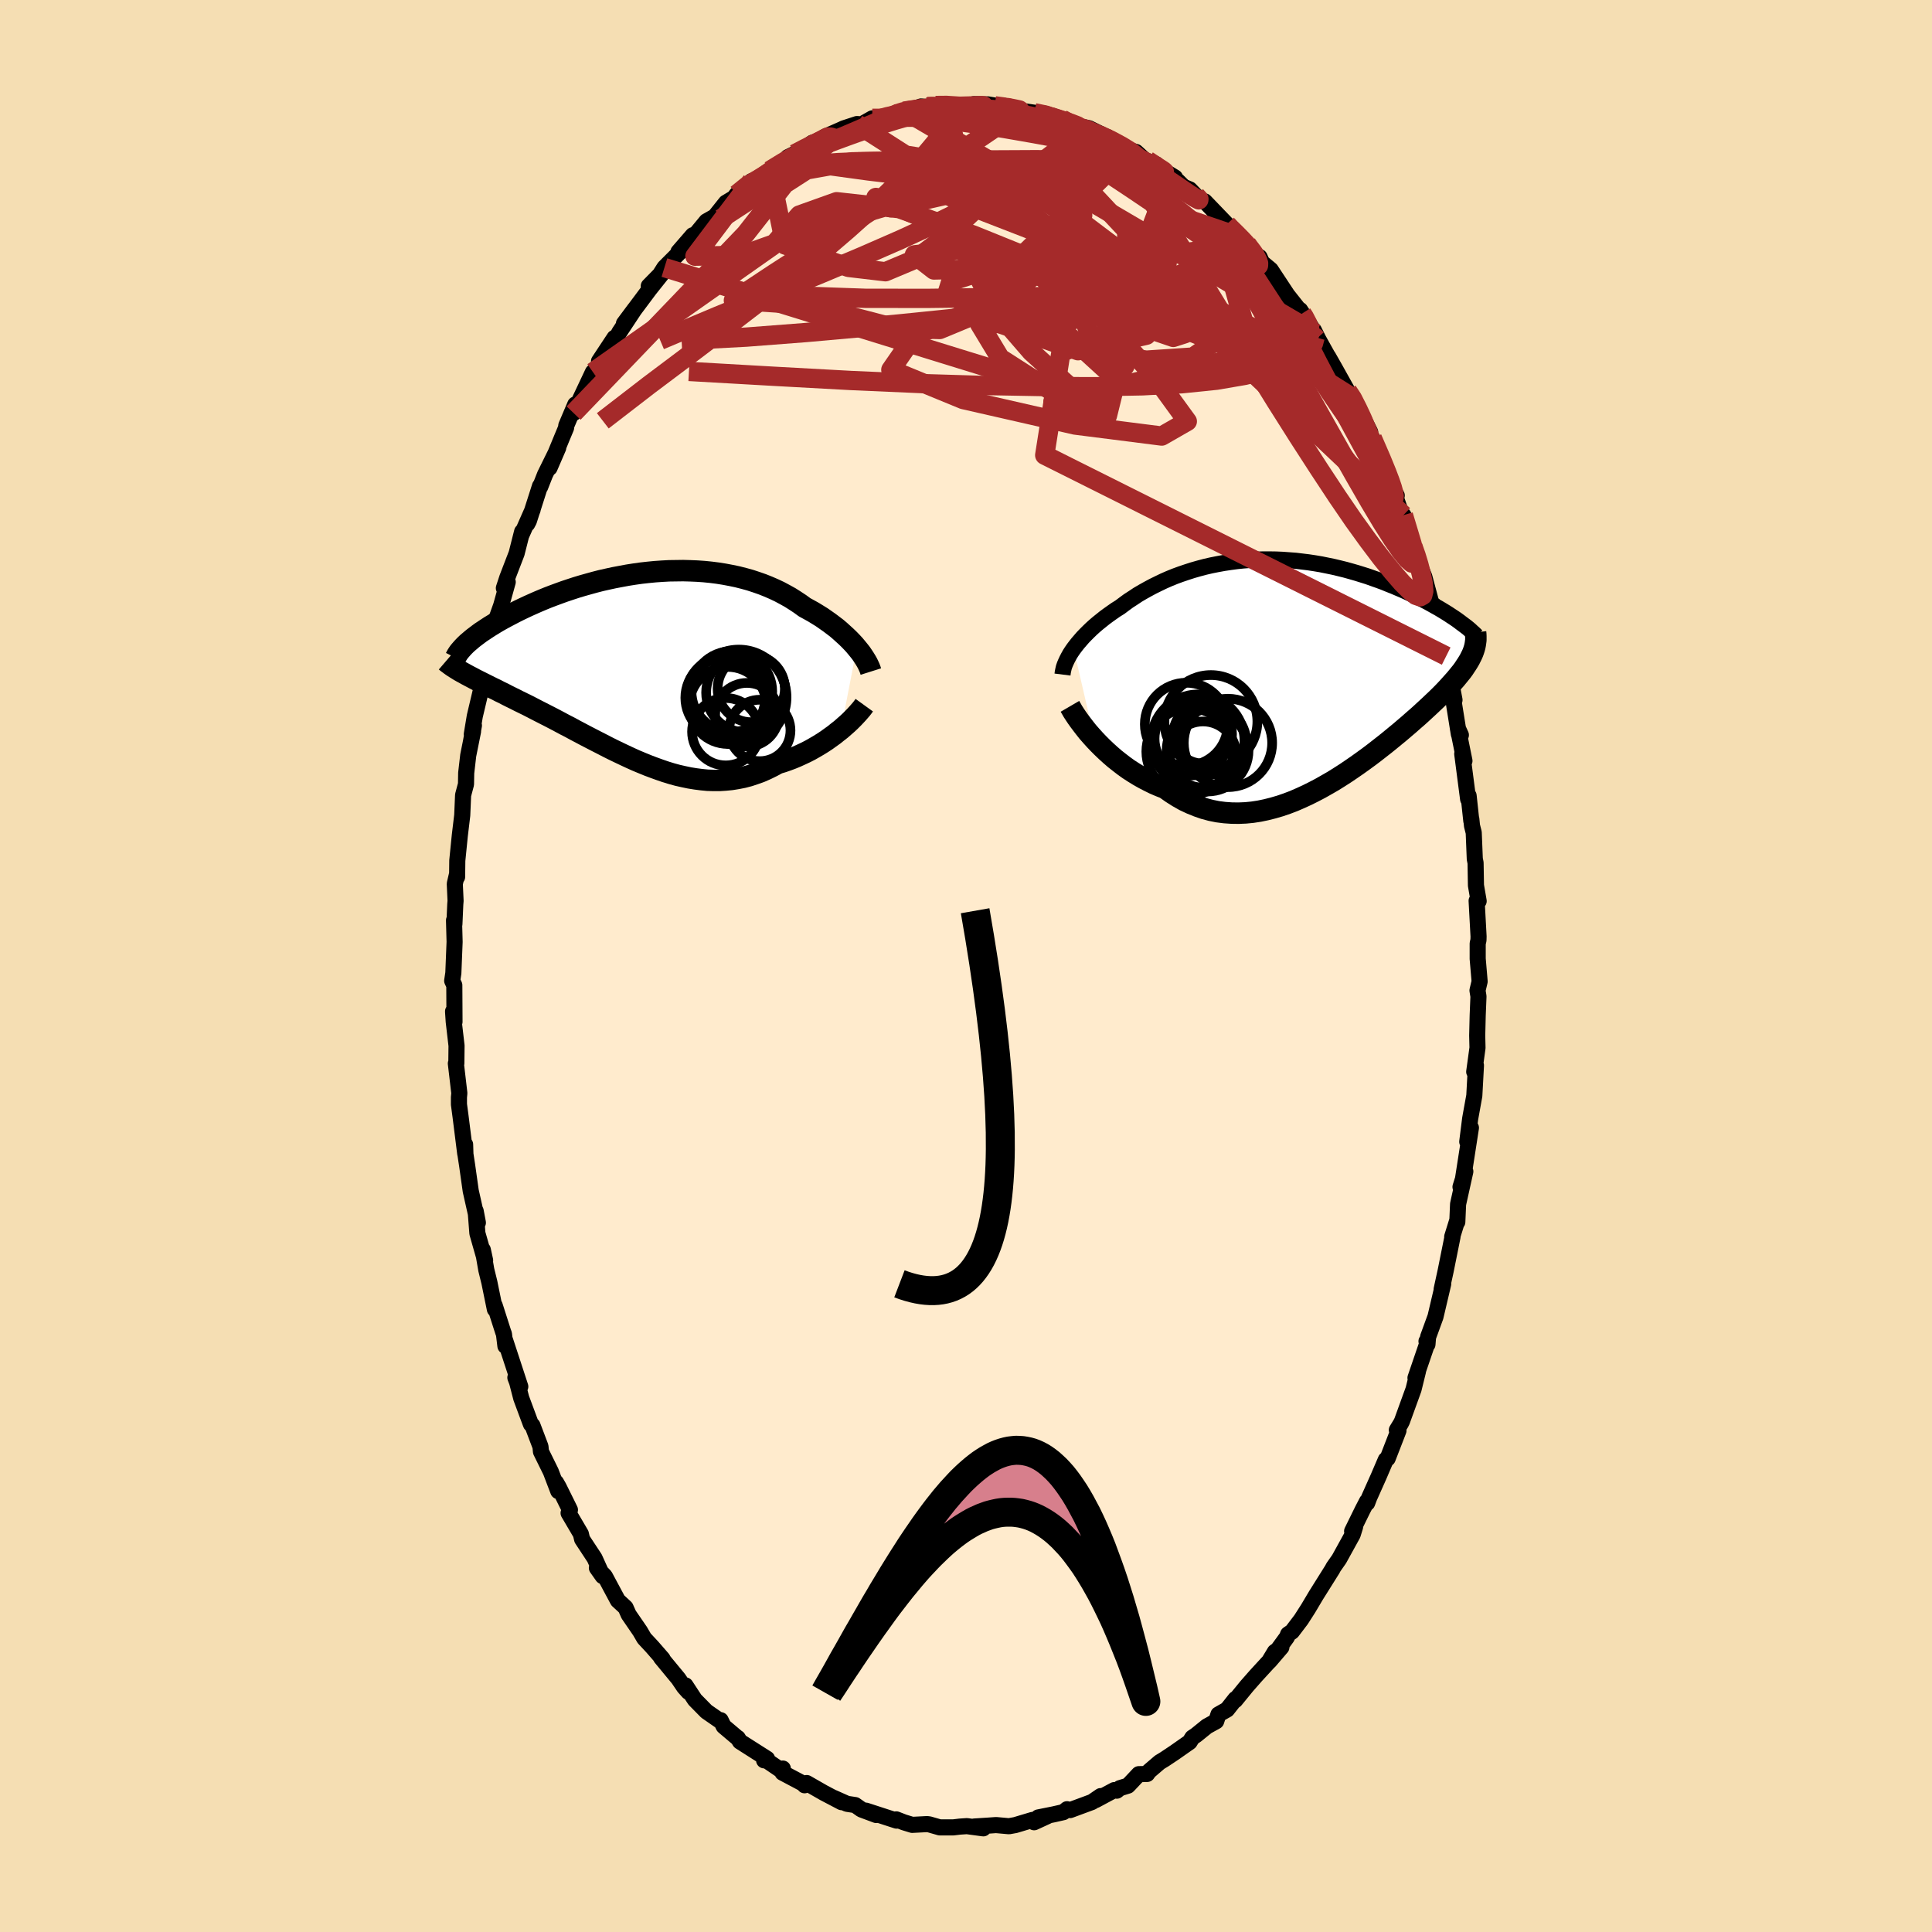 
  <svg viewBox="-100 -100 200 200" xmlns="http://www.w3.org/2000/svg" width="500" height="500" id="face-svg">
    <defs>
      <clipPath id="leftEyeClipPath">
        <polyline points="22.51,-1.8 22.27,-2.09 22,-2.38 21.72,-2.67 21.42,-2.96 21.1,-3.25 20.77,-3.55 20.43,-3.84 20.06,-4.12 19.69,-4.4 19.29,-4.68 18.89,-4.96 18.47,-5.22 18.03,-5.49 17.58,-5.74 17.12,-5.99 16.64,-6.34 16.14,-6.67 15.62,-7 15.08,-7.3 14.52,-7.6 13.95,-7.87 13.35,-8.13 12.75,-8.37 12.12,-8.59 11.48,-8.8 10.83,-8.98 10.16,-9.15 9.49,-9.29 8.8,-9.42 8.11,-9.53 7.4,-9.62 6.7,-9.69 5.98,-9.74 5.26,-9.77 4.54,-9.79 3.81,-9.78 3.09,-9.77 2.36,-9.73 1.64,-9.68 0.92,-9.61 0.2,-9.53 -0.51,-9.43 -1.21,-9.32 -1.91,-9.19 -2.6,-9.06 -3.29,-8.91 -3.96,-8.76 -4.62,-8.59 -5.27,-8.41 -5.91,-8.23 -6.54,-8.04 -7.15,-7.84 -7.75,-7.64 -8.33,-7.43 -8.9,-7.22 -9.45,-7.01 -9.99,-6.79 -10.51,-6.57 -11.01,-6.35 -11.5,-6.13 -11.97,-5.91 -12.43,-5.69 -12.87,-5.47 -13.29,-5.25 -13.69,-5.04 -14.08,-4.83 -14.46,-4.62 -14.82,-4.41 -15.16,-4.2 -15.49,-4 -15.81,-3.79 -16.11,-3.59 -16.4,-3.4 -16.67,-3.2 -16.92,-3.01 -17.16,-2.83 -17.39,-2.64 -17.6,-2.46 -17.8,-2.29 -18.14,0.84 -17.89,0.98 -17.63,1.12 -17.36,1.26 -17.08,1.41 -16.79,1.56 -16.49,1.71 -16.17,1.87 -15.85,2.03 -15.51,2.2 -15.17,2.37 -14.81,2.54 -14.45,2.73 -14.07,2.91 -13.69,3.11 -13.29,3.31 -12.88,3.51 -12.47,3.72 -12.04,3.93 -11.59,4.15 -11.14,4.38 -10.68,4.62 -10.21,4.86 -9.72,5.11 -9.23,5.36 -8.73,5.62 -8.22,5.89 -7.7,6.17 -7.17,6.44 -6.64,6.73 -6.09,7.02 -5.54,7.31 -4.98,7.6 -4.42,7.89 -3.85,8.18 -3.27,8.48 -2.69,8.77 -2.11,9.05 -1.52,9.33 -0.92,9.61 -0.32,9.88 0.28,10.13 0.89,10.38 1.5,10.61 2.11,10.83 2.72,11.04 3.34,11.23 3.96,11.4 4.58,11.54 5.2,11.67 5.82,11.77 6.44,11.85 7.06,11.91 7.68,11.93 8.3,11.93 8.92,11.89 9.53,11.83 10.15,11.73 10.76,11.61 11.37,11.45 11.97,11.25 12.58,11.03 13.17,10.77 13.76,10.48 14.35,10.16 14.85,10.01 15.34,9.84 15.82,9.66 16.3,9.46 16.76,9.25 17.23,9.03 17.68,8.8 18.12,8.55 18.55,8.3 18.97,8.04 19.38,7.77 19.77,7.49 20.16,7.21 20.52,6.92 20.88,6.64" />
      </clipPath>
      <clipPath id="rightEyeClipPath">
        <polyline points="-23.23,-2.23 -23.01,-2.52 -22.78,-2.81 -22.53,-3.1 -22.27,-3.4 -21.99,-3.69 -21.7,-3.98 -21.39,-4.28 -21.07,-4.57 -20.73,-4.86 -20.38,-5.14 -20.02,-5.43 -19.64,-5.71 -19.26,-5.98 -18.86,-6.26 -18.44,-6.52 -18,-6.85 -17.55,-7.18 -17.07,-7.49 -16.59,-7.81 -16.08,-8.11 -15.56,-8.4 -15.02,-8.69 -14.47,-8.96 -13.91,-9.23 -13.34,-9.48 -12.75,-9.72 -12.15,-9.94 -11.53,-10.15 -10.91,-10.35 -10.28,-10.53 -9.64,-10.7 -8.99,-10.85 -8.34,-10.98 -7.68,-11.1 -7.01,-11.2 -6.34,-11.29 -5.66,-11.36 -4.99,-11.41 -4.31,-11.45 -3.63,-11.47 -2.95,-11.47 -2.27,-11.46 -1.59,-11.43 -0.92,-11.38 -0.24,-11.33 0.42,-11.25 1.08,-11.17 1.74,-11.07 2.39,-10.96 3.03,-10.83 3.66,-10.7 4.29,-10.55 4.9,-10.4 5.51,-10.23 6.1,-10.06 6.68,-9.88 7.25,-9.7 7.81,-9.5 8.35,-9.31 8.89,-9.11 9.4,-8.9 9.91,-8.7 10.4,-8.49 10.87,-8.29 11.33,-8.08 11.78,-7.87 12.22,-7.67 12.64,-7.46 13.05,-7.25 13.45,-7.04 13.83,-6.83 14.2,-6.62 14.56,-6.42 14.91,-6.21 15.24,-6.01 15.56,-5.81 15.86,-5.61 16.15,-5.42 16.43,-5.23 18.1,-1.81 18,-1.58 17.89,-1.36 17.77,-1.12 17.63,-0.88 17.48,-0.64 17.32,-0.4 17.15,-0.14 16.96,0.12 16.75,0.38 16.53,0.65 16.3,0.93 16.05,1.21 15.79,1.5 15.52,1.8 15.23,2.11 14.93,2.42 14.61,2.74 14.27,3.07 13.92,3.4 13.55,3.75 13.17,4.1 12.77,4.47 12.36,4.84 11.92,5.22 11.48,5.61 11.01,6.01 10.53,6.42 10.03,6.83 9.52,7.25 9,7.67 8.45,8.1 7.9,8.53 7.33,8.96 6.74,9.39 6.14,9.82 5.53,10.24 4.91,10.66 4.27,11.07 3.63,11.47 2.97,11.85 2.3,12.23 1.63,12.58 0.95,12.92 0.25,13.24 -0.44,13.54 -1.15,13.81 -1.85,14.05 -2.57,14.26 -3.28,14.44 -4,14.59 -4.72,14.7 -5.44,14.77 -6.16,14.8 -6.88,14.79 -7.6,14.74 -8.31,14.65 -9.01,14.51 -9.72,14.32 -10.41,14.08 -11.1,13.8 -11.78,13.48 -12.45,13.1 -13.11,12.68 -13.76,12.22 -14.32,12 -14.88,11.76 -15.43,11.49 -15.97,11.21 -16.5,10.91 -17.02,10.59 -17.53,10.26 -18.02,9.91 -18.5,9.54 -18.97,9.17 -19.42,8.78 -19.85,8.39 -20.27,7.99 -20.67,7.59 -21.05,7.19" />
      </clipPath>
      <filter id="fuzzy">
        <feTurbulence id="turbulence" baseFrequency="0.05" numOctaves="3" type="noise" result="noise" />
        <feDisplacementMap in="SourceGraphic" in2="noise" scale="2" />
      </filter>
      <linearGradient id="rainbowGradient" x1="0%" y1="0%" x2="100%" y2="0%">
        <stop offset="0%" style="stop-color: rgb(167, 133, 106); stop-opacity: 1" />
        <stop offset="50%" style="stop-color: rgb(135, 206, 235); stop-opacity: 1" />
        <stop offset="100%" style="stop-color: rgb(167, 133, 106); stop-opacity: 1" />
      </linearGradient>
    </defs>
    <rect x="-100" y="-100" width="100%" height="100%" fill="rgb(245, 222, 179)" />
    <polyline id="faceContour" points="52.97,-0.75 53.17,1.6 52.95,2.53 53.05,3.15 52.97,5.12 52.92,7.2 52.95,8.47 52.61,10.95 52.79,10.29 52.62,13.43 52.33,15.03 52.19,15.81 51.89,18.19 52.27,16.75 51.96,18.75 51.38,22.48 51.19,22.87 51.69,21.27 50.94,24.65 50.86,26.5 50.86,26.32 50.33,28.03 50.37,28 49.65,31.58 49.24,33.46 49.4,32.91 48.6,36.31 47.83,38.42 47.77,39.17 47.67,38.85 47.79,38.95 46.53,42.64 46.79,41.95 46.33,43.82 45.13,47.13 45.02,47.35 44.6,48.04 44.77,48.09 43.65,50.98 43.46,51.11 42.71,52.86 41.75,55.01 41.53,55.59 41.51,55.42 41.05,56.31 39.97,58.51 40.28,58.05 40.03,58.85 38.63,61.39 38.05,62.22 37.91,62.48 37.84,62.59 36.24,65.14 35.42,66.52 34.69,67.66 33.75,68.9 33.34,69.18 33.23,69.47 31.41,71.97 32.65,70.52 31.97,71 31.38,71.98 30.02,73.46 29.08,74.53 27.87,76.01 27.89,75.88 27.03,76.97 26.13,77.48 25.9,78.18 24.94,78.71 23.84,79.6 23.43,79.88 23.15,80.33 21.58,81.43 20.53,82.13 20.05,82.42 18.94,83.37 18.75,83.64 17.89,83.66 16.77,84.85 15.93,85.11 15.61,85.37 15.35,85.31 13.43,86.34 13.94,85.93 13.05,86.54 10.78,87.38 10.46,87.29 10.09,87.59 9.08,87.82 7.48,88.14 8.44,88 7.05,88.64 6.88,88.4 5.11,88.93 4.45,89.05 3.11,88.93 2.27,88.99 0.86,89.08 1.79,89.27 0.09,89.04 -0.64,89.09 -1.31,89.17 -2.72,89.17 -3.8,88.86 -4.03,88.83 -5.57,88.91 -6.42,88.65 -7.22,88.34 -7.18,88.47 -7.77,88.28 -10.35,87.44 -9.29,87.89 -10.82,87.32 -11.47,86.86 -12.32,86.73 -13.71,86.11 -12.88,86.56 -14.71,85.6 -16.49,84.58 -16.71,84.81 -16.82,84.66 -18.99,83.51 -18.96,83.08 -19,83.36 -20.88,82.08 -20.9,82.23 -20.59,82.07 -23.4,80.28 -23.62,79.92 -23.6,79.96 -25.09,78.7 -25.4,78.07 -25.5,78.12 -26.87,77.17 -28.07,75.95 -29.04,74.47 -28.74,75.14 -29.18,74.65 -29.77,73.78 -31.57,71.6 -31.41,71.72 -32.49,70.48 -33.31,69.6 -33.74,68.86 -34.92,67.14 -35.24,66.42 -35.54,66.14 -36.04,65.68 -37.39,63.16 -38.21,62.31 -37.61,63.16 -38.45,61.3 -39.74,59.34 -39.87,58.79 -41.14,56.63 -41,56.3 -41.18,55.93 -42.17,53.93 -42.44,53.46 -42.21,54.36 -42.98,52.34 -44,50.27 -44.05,49.75 -44.88,47.56 -45.04,47.43 -46.04,44.74 -46.47,43.08 -46.65,42.61 -46.14,43.54 -47.72,38.72 -47.68,39.34 -47.83,38.1 -47.91,37.89 -48.79,35.14 -48.77,35.54 -49.34,32.75 -49.66,31.45 -50.02,29.37 -49.78,30.48 -50.58,27.67 -50.76,25.36 -50.53,26.57 -51.27,23.28 -51.64,20.66 -51.82,19.48 -51.85,18.48 -51.84,19.42 -52.32,15.6 -52.49,14.32 -52.49,13.6 -52.45,13.16 -52.81,10.09 -52.76,10.07 -52.74,8.25 -53.03,5.76 -53.1,4.7 -52.95,5.78 -52.97,1.99 -53.19,1.53 -53.07,0.73 -52.94,-2.5 -53,-4.73 -52.96,-4.34 -52.87,-6.38 -52.84,-6.75 -52.92,-8.51 -52.69,-9.5 -52.68,-9.22 -52.66,-10.92 -52.4,-13.51 -52.15,-15.6 -52.06,-17.69 -51.76,-18.82 -51.74,-19.98 -51.53,-21.8 -51.03,-24.29 -51.23,-23.31 -50.94,-24.9 -51.16,-23.99 -50.85,-25.86 -49.99,-29.49 -49.27,-32.56 -49.5,-32.18 -49.81,-30.57 -49.17,-33.62 -48.74,-35.57 -48.12,-37.31 -47.44,-39.75 -47.84,-39.12 -47.49,-40.19 -46.52,-42.71 -45.95,-44.96 -46.05,-44.55 -44.86,-47.25 -45.42,-45.76 -45.25,-46.08 -44.1,-49.68 -44.08,-49.6 -43.58,-50.87 -42.21,-53.65 -43.11,-51.57 -41.83,-54.68 -41.4,-55.71 -41.38,-55.94 -40.45,-58.13 -40.62,-57.24 -38.62,-61.48 -39.07,-60.37 -37.82,-62.24 -37.99,-62.61 -36.39,-65.03 -36.33,-64.77 -35.88,-65.61 -34.3,-68 -35.41,-66.51 -33.71,-68.78 -32.77,-70.04 -31.36,-71.81 -32.84,-70.39 -31.69,-71.56 -31.22,-72.3 -28.93,-74.6 -29.77,-73.93 -28.28,-75.65 -28.2,-75.48 -26.87,-77.09 -26.11,-77.52 -26.19,-77.34 -24.86,-79.01 -24.01,-79.52 -23.74,-79.88 -22.2,-81.25 -22.67,-80.73 -21.41,-81.46 -20.32,-82.34 -18.26,-83.55 -18.44,-83.73 -17.76,-84.06 -17.53,-84.1 -15.9,-85.23 -16.76,-84.38 -15.4,-85.2 -14.7,-85.8 -12.82,-86.63 -12.66,-86.71 -11.28,-87.16 -10.81,-87.12 -9.7,-87.75 -9.25,-87.61 -8.02,-88.02 -7.17,-88.22 -6.43,-88.49 -6.26,-88.47 -4.65,-88.98 -4.05,-88.92 -3.28,-88.96 -3.15,-89.08 -1.94,-89.18 -1,-89.06 0.17,-89.03 0.98,-88.97 0.81,-89.22 1.78,-89.2 2.24,-89.2 5.27,-88.69 3.92,-89.05 5.42,-88.58 5.61,-88.55 7.07,-88.33 8.13,-88.25 9.93,-87.67 11.08,-87.19 11.16,-87.07 10.72,-87.13 12.73,-86.73 14.46,-85.88 14.62,-85.83 13.74,-86.06 14.76,-85.68 16.99,-84.44 17.6,-84.27 18.52,-83.43 19.7,-82.99 19.38,-82.92 20.43,-82.36 21.63,-81.63 21.63,-81.32 21.89,-81.29 22.53,-80.66 23.17,-80.39 24.3,-79.21 24.72,-79.15 27,-76.78 26.87,-76.79 28.45,-75.44 29.07,-74.75 29.07,-74.69 29.94,-73.56 30.39,-73.39 30.64,-72.83 31.54,-72.08 33.42,-69.23 32.05,-71 34.79,-67.54 34.59,-67.91 36.16,-65.51 36.28,-64.93 36.01,-65.81 36.48,-64.87 38.24,-61.71 37.49,-63.09 38.15,-61.93 39.49,-59.53 40.04,-58.82 40.32,-58.31 41.84,-55.27 41.51,-55.22 42.05,-54.22 42.06,-54.64 43.48,-51.45 43.58,-51.07 44.26,-49.28 44.59,-48.71 44.26,-49.17 45.45,-45.71 45.28,-46.67 46.2,-43.67 46.27,-43.41 46.72,-42.2 46.74,-42.05 47.44,-40.31 48.42,-36.64 48.4,-37.39 48.84,-34.75 48.97,-34.72 49.62,-31.61 49.71,-32.08 50.57,-27.54 49.87,-30.68 50.17,-29.3 51.02,-24 51.23,-23.91 50.92,-24.59 51.6,-21.24 51.37,-21.96 51.98,-17.27 52.03,-17.63 52.31,-15.02 52.31,-15.22 52.38,-14.52 52.56,-13.81 52.67,-11.08 52.75,-10.68 52.79,-8.34 53.07,-6.72 52.86,-6.75 53.06,-3.06 53.05,-2.68 52.97,-2.33 52.97,-0.75 53.17,1.6" fill="rgb(255, 235, 205)" stroke="black" stroke-width="1.667" stroke-linejoin="round" filter="url(#fuzzy)" />
    <g transform="translate(34.37 -30.62)">
      <polyline id="rightCountour" points="-23.23,-2.23 -23.01,-2.52 -22.78,-2.81 -22.53,-3.1 -22.27,-3.4 -21.99,-3.69 -21.7,-3.98 -21.39,-4.28 -21.07,-4.57 -20.73,-4.86 -20.38,-5.14 -20.02,-5.43 -19.64,-5.71 -19.26,-5.98 -18.86,-6.26 -18.44,-6.52 -18,-6.85 -17.55,-7.18 -17.07,-7.49 -16.59,-7.81 -16.08,-8.11 -15.56,-8.4 -15.02,-8.69 -14.47,-8.96 -13.91,-9.23 -13.34,-9.48 -12.75,-9.72 -12.15,-9.94 -11.53,-10.15 -10.91,-10.35 -10.28,-10.53 -9.64,-10.7 -8.99,-10.85 -8.34,-10.98 -7.68,-11.1 -7.01,-11.2 -6.34,-11.29 -5.66,-11.36 -4.99,-11.41 -4.31,-11.45 -3.63,-11.47 -2.95,-11.47 -2.27,-11.46 -1.59,-11.43 -0.92,-11.38 -0.24,-11.33 0.42,-11.25 1.08,-11.17 1.74,-11.07 2.39,-10.96 3.03,-10.83 3.66,-10.7 4.29,-10.55 4.9,-10.4 5.51,-10.23 6.1,-10.06 6.68,-9.88 7.25,-9.7 7.81,-9.5 8.35,-9.31 8.89,-9.11 9.4,-8.9 9.91,-8.7 10.4,-8.49 10.87,-8.29 11.33,-8.08 11.78,-7.87 12.22,-7.67 12.64,-7.46 13.05,-7.25 13.45,-7.04 13.83,-6.83 14.2,-6.62 14.56,-6.42 14.91,-6.21 15.24,-6.01 15.56,-5.81 15.86,-5.61 16.15,-5.42 16.43,-5.23 18.1,-1.81 18,-1.58 17.89,-1.36 17.77,-1.12 17.63,-0.88 17.48,-0.64 17.32,-0.4 17.15,-0.14 16.96,0.12 16.75,0.38 16.53,0.65 16.3,0.93 16.05,1.21 15.79,1.5 15.52,1.8 15.23,2.11 14.93,2.42 14.61,2.74 14.27,3.07 13.92,3.4 13.55,3.75 13.17,4.1 12.77,4.47 12.36,4.84 11.92,5.22 11.48,5.61 11.01,6.01 10.53,6.42 10.03,6.83 9.52,7.25 9,7.67 8.45,8.1 7.9,8.53 7.33,8.96 6.74,9.39 6.14,9.82 5.53,10.24 4.91,10.66 4.27,11.07 3.63,11.47 2.97,11.85 2.3,12.23 1.63,12.58 0.95,12.92 0.25,13.24 -0.44,13.54 -1.15,13.81 -1.85,14.05 -2.57,14.26 -3.28,14.44 -4,14.59 -4.72,14.7 -5.44,14.77 -6.16,14.8 -6.88,14.79 -7.6,14.74 -8.31,14.65 -9.01,14.51 -9.72,14.32 -10.41,14.08 -11.1,13.8 -11.78,13.48 -12.45,13.1 -13.11,12.68 -13.76,12.22 -14.32,12 -14.88,11.76 -15.43,11.49 -15.97,11.21 -16.5,10.91 -17.02,10.59 -17.53,10.26 -18.02,9.91 -18.5,9.54 -18.97,9.17 -19.42,8.78 -19.85,8.39 -20.27,7.99 -20.67,7.59 -21.05,7.19" fill="white" stroke="white" stroke-width="0" stroke-linejoin="round" filter="url(#fuzzy)" />
    </g>
    <g transform="translate(-33.82 -31.14)">
      <polyline id="leftCountour" points="22.51,-1.8 22.27,-2.09 22,-2.38 21.72,-2.67 21.42,-2.96 21.1,-3.25 20.77,-3.55 20.43,-3.84 20.06,-4.12 19.69,-4.4 19.29,-4.68 18.89,-4.96 18.47,-5.22 18.03,-5.49 17.58,-5.74 17.12,-5.99 16.64,-6.34 16.14,-6.67 15.62,-7 15.08,-7.3 14.52,-7.6 13.95,-7.87 13.35,-8.13 12.75,-8.37 12.12,-8.59 11.48,-8.8 10.83,-8.98 10.16,-9.15 9.49,-9.29 8.8,-9.42 8.11,-9.53 7.4,-9.62 6.7,-9.69 5.98,-9.74 5.26,-9.77 4.54,-9.79 3.81,-9.78 3.09,-9.77 2.36,-9.73 1.64,-9.68 0.92,-9.61 0.2,-9.53 -0.51,-9.43 -1.21,-9.32 -1.91,-9.19 -2.6,-9.06 -3.29,-8.91 -3.96,-8.76 -4.62,-8.59 -5.27,-8.41 -5.91,-8.23 -6.54,-8.04 -7.15,-7.84 -7.75,-7.64 -8.33,-7.43 -8.9,-7.22 -9.45,-7.01 -9.99,-6.79 -10.51,-6.57 -11.01,-6.35 -11.5,-6.13 -11.97,-5.91 -12.43,-5.69 -12.87,-5.47 -13.29,-5.25 -13.69,-5.04 -14.08,-4.83 -14.46,-4.62 -14.82,-4.41 -15.16,-4.2 -15.49,-4 -15.81,-3.79 -16.11,-3.59 -16.4,-3.4 -16.67,-3.2 -16.92,-3.01 -17.16,-2.83 -17.39,-2.64 -17.6,-2.46 -17.8,-2.29 -18.14,0.84 -17.89,0.98 -17.63,1.12 -17.36,1.26 -17.08,1.41 -16.79,1.56 -16.49,1.71 -16.17,1.87 -15.85,2.03 -15.51,2.2 -15.17,2.37 -14.81,2.54 -14.45,2.73 -14.07,2.91 -13.69,3.11 -13.29,3.31 -12.88,3.51 -12.47,3.72 -12.04,3.93 -11.59,4.15 -11.14,4.38 -10.68,4.62 -10.21,4.86 -9.72,5.11 -9.23,5.36 -8.73,5.62 -8.22,5.89 -7.7,6.17 -7.17,6.44 -6.64,6.73 -6.09,7.02 -5.54,7.31 -4.98,7.6 -4.42,7.89 -3.85,8.18 -3.27,8.48 -2.69,8.77 -2.11,9.05 -1.52,9.33 -0.92,9.61 -0.32,9.88 0.28,10.13 0.89,10.38 1.5,10.61 2.11,10.83 2.72,11.04 3.34,11.23 3.96,11.4 4.58,11.54 5.2,11.67 5.82,11.77 6.44,11.85 7.06,11.91 7.68,11.93 8.3,11.93 8.92,11.89 9.53,11.83 10.15,11.73 10.76,11.61 11.37,11.45 11.97,11.25 12.58,11.03 13.17,10.77 13.76,10.48 14.35,10.16 14.85,10.01 15.34,9.84 15.82,9.66 16.3,9.46 16.76,9.25 17.23,9.03 17.68,8.8 18.12,8.55 18.55,8.3 18.97,8.04 19.38,7.77 19.77,7.49 20.16,7.21 20.52,6.92 20.88,6.64" fill="white" stroke="white" stroke-width="0" stroke-linejoin="round" filter="url(#fuzzy)" />
    </g>
    <g transform="translate(34.37 -30.62)">
      <polyline id="rightUpper" points="-24.38,0.45 -24.35,0.21 -24.3,-0.04 -24.24,-0.3 -24.15,-0.56 -24.04,-0.82 -23.91,-1.1 -23.77,-1.37 -23.61,-1.66 -23.43,-1.94 -23.23,-2.23 -23.01,-2.52 -22.78,-2.81 -22.53,-3.1 -22.27,-3.4 -21.99,-3.69 -21.7,-3.98 -21.39,-4.28 -21.07,-4.57 -20.73,-4.86 -20.38,-5.14 -20.02,-5.43 -19.64,-5.71 -19.26,-5.98 -18.86,-6.26 -18.44,-6.52 -18,-6.85 -17.55,-7.18 -17.07,-7.49 -16.59,-7.81 -16.08,-8.11 -15.56,-8.4 -15.02,-8.69 -14.47,-8.96 -13.91,-9.23 -13.34,-9.48 -12.75,-9.72 -12.15,-9.94 -11.53,-10.15 -10.91,-10.35 -10.28,-10.53 -9.64,-10.7 -8.99,-10.85 -8.34,-10.98 -7.68,-11.1 -7.01,-11.2 -6.34,-11.29 -5.66,-11.36 -4.99,-11.41 -4.31,-11.45 -3.63,-11.47 -2.95,-11.47 -2.27,-11.46 -1.59,-11.43 -0.92,-11.38 -0.24,-11.33 0.42,-11.25 1.08,-11.17 1.74,-11.07 2.39,-10.96 3.03,-10.83 3.66,-10.7 4.29,-10.55 4.9,-10.4 5.51,-10.23 6.1,-10.06 6.68,-9.88 7.25,-9.7 7.81,-9.5 8.35,-9.31 8.89,-9.11 9.4,-8.9 9.91,-8.7 10.4,-8.49 10.87,-8.29 11.33,-8.08 11.78,-7.87 12.22,-7.67 12.64,-7.46 13.05,-7.25 13.45,-7.04 13.83,-6.83 14.2,-6.62 14.56,-6.42 14.91,-6.21 15.24,-6.01 15.56,-5.81 15.86,-5.61 16.15,-5.42 16.43,-5.23 16.69,-5.04 16.94,-4.85 17.18,-4.67 17.41,-4.5 17.62,-4.33 17.82,-4.16 18,-3.99 18.18,-3.83 18.34,-3.68 18.49,-3.53" fill="none" stroke="black" stroke-width="1.667" stroke-linejoin="round" filter="url(#fuzzy)" />
      <polyline id="rightLower" points="-23.61,3.74 -23.47,3.98 -23.31,4.26 -23.11,4.57 -22.89,4.9 -22.64,5.25 -22.37,5.61 -22.07,6 -21.76,6.39 -21.41,6.79 -21.05,7.19 -20.67,7.59 -20.27,7.99 -19.85,8.39 -19.42,8.78 -18.97,9.17 -18.5,9.54 -18.02,9.91 -17.53,10.26 -17.02,10.59 -16.5,10.91 -15.97,11.21 -15.43,11.49 -14.88,11.76 -14.32,12 -13.76,12.22 -13.11,12.68 -12.45,13.1 -11.78,13.48 -11.1,13.8 -10.41,14.08 -9.72,14.32 -9.01,14.51 -8.31,14.65 -7.6,14.74 -6.88,14.79 -6.16,14.8 -5.44,14.77 -4.72,14.7 -4,14.59 -3.28,14.44 -2.57,14.26 -1.85,14.05 -1.15,13.81 -0.44,13.54 0.25,13.24 0.95,12.92 1.63,12.58 2.3,12.23 2.97,11.85 3.63,11.47 4.27,11.07 4.91,10.66 5.53,10.24 6.14,9.82 6.74,9.39 7.33,8.96 7.9,8.53 8.45,8.1 9,7.67 9.52,7.25 10.03,6.83 10.53,6.42 11.01,6.01 11.48,5.61 11.92,5.22 12.36,4.84 12.77,4.47 13.17,4.1 13.55,3.75 13.92,3.4 14.27,3.07 14.61,2.74 14.93,2.42 15.23,2.11 15.52,1.8 15.79,1.5 16.05,1.21 16.3,0.93 16.53,0.65 16.75,0.38 16.96,0.12 17.15,-0.14 17.32,-0.4 17.48,-0.64 17.63,-0.88 17.77,-1.12 17.89,-1.36 18,-1.58 18.1,-1.81 18.18,-2.03 18.25,-2.25 18.31,-2.47 18.35,-2.68 18.38,-2.89 18.41,-3.11 18.41,-3.31 18.41,-3.52 18.4,-3.73 18.38,-3.93" fill="none" stroke="black" stroke-width="2.222" stroke-linejoin="round" filter="url(#fuzzy)" />
      <circle r="4.49" cx="-11.212" cy="8.427" stroke="black" fill="none" stroke-width="1.0" filter="url(#fuzzy)" clip-path="url(#rightEyeClipPath)" /><circle r="4.296" cx="-11.562" cy="5.592" stroke="black" fill="none" stroke-width="1.0" filter="url(#fuzzy)" clip-path="url(#rightEyeClipPath)" /><circle r="3.04" cx="-9.872" cy="6.617" stroke="black" fill="none" stroke-width="1.0" filter="url(#fuzzy)" clip-path="url(#rightEyeClipPath)" /><circle r="4.81" cx="-9.017" cy="5.312" stroke="black" fill="none" stroke-width="1.0" filter="url(#fuzzy)" clip-path="url(#rightEyeClipPath)" /><circle r="4.82" cx="-10.362" cy="7.332" stroke="black" fill="none" stroke-width="1.0" filter="url(#fuzzy)" clip-path="url(#rightEyeClipPath)" /><circle r="3.804" cx="-11.047" cy="7.092" stroke="black" fill="none" stroke-width="1.0" filter="url(#fuzzy)" clip-path="url(#rightEyeClipPath)" /><circle r="3.428" cx="-9.837" cy="8.732" stroke="black" fill="none" stroke-width="1.0" filter="url(#fuzzy)" clip-path="url(#rightEyeClipPath)" /><circle r="4.574" cx="-7.252" cy="7.527" stroke="black" fill="none" stroke-width="1.0" filter="url(#fuzzy)" clip-path="url(#rightEyeClipPath)" /><circle r="3.458" cx="-8.837" cy="7.332" stroke="black" fill="none" stroke-width="1.0" filter="url(#fuzzy)" clip-path="url(#rightEyeClipPath)" /><circle r="4.238" cx="-9.362" cy="8.317" stroke="black" fill="none" stroke-width="1.0" filter="url(#fuzzy)" clip-path="url(#rightEyeClipPath)" />
      </g>
    <g transform="translate(-33.82 -31.14)">
      <polyline id="leftUpper" points="23.97,0.66 23.91,0.47 23.83,0.26 23.73,0.04 23.62,-0.19 23.48,-0.44 23.32,-0.7 23.15,-0.96 22.96,-1.24 22.74,-1.52 22.51,-1.8 22.27,-2.09 22,-2.38 21.72,-2.67 21.42,-2.96 21.1,-3.25 20.77,-3.55 20.43,-3.84 20.06,-4.12 19.69,-4.4 19.29,-4.68 18.89,-4.96 18.47,-5.22 18.03,-5.49 17.58,-5.74 17.12,-5.99 16.64,-6.34 16.14,-6.67 15.62,-7 15.08,-7.3 14.52,-7.6 13.95,-7.87 13.35,-8.13 12.75,-8.37 12.12,-8.59 11.48,-8.8 10.83,-8.98 10.16,-9.15 9.49,-9.29 8.8,-9.42 8.11,-9.53 7.4,-9.62 6.7,-9.69 5.98,-9.74 5.26,-9.77 4.54,-9.79 3.81,-9.78 3.09,-9.77 2.36,-9.73 1.64,-9.68 0.92,-9.61 0.2,-9.53 -0.51,-9.43 -1.21,-9.32 -1.91,-9.19 -2.6,-9.06 -3.29,-8.91 -3.96,-8.76 -4.62,-8.59 -5.27,-8.41 -5.91,-8.23 -6.54,-8.04 -7.15,-7.84 -7.75,-7.64 -8.33,-7.43 -8.9,-7.22 -9.45,-7.01 -9.99,-6.79 -10.51,-6.57 -11.01,-6.35 -11.5,-6.13 -11.97,-5.91 -12.43,-5.69 -12.87,-5.47 -13.29,-5.25 -13.69,-5.04 -14.08,-4.83 -14.46,-4.62 -14.82,-4.41 -15.16,-4.2 -15.49,-4 -15.81,-3.79 -16.11,-3.59 -16.4,-3.4 -16.67,-3.2 -16.92,-3.01 -17.16,-2.83 -17.39,-2.64 -17.6,-2.46 -17.8,-2.29 -17.98,-2.12 -18.15,-1.95 -18.3,-1.79 -18.44,-1.63 -18.57,-1.48 -18.69,-1.33 -18.79,-1.18 -18.88,-1.04 -18.95,-0.91 -19.02,-0.77" fill="none" stroke="black" stroke-width="2.222" stroke-linejoin="round" filter="url(#fuzzy)" />
      <polyline id="leftLower" points="23.29,4.14 23.16,4.32 23,4.53 22.81,4.75 22.6,4.99 22.36,5.25 22.11,5.51 21.83,5.79 21.53,6.07 21.21,6.35 20.88,6.64 20.52,6.92 20.16,7.21 19.77,7.49 19.38,7.77 18.97,8.04 18.55,8.3 18.12,8.55 17.68,8.8 17.23,9.03 16.76,9.25 16.3,9.46 15.82,9.66 15.34,9.84 14.85,10.01 14.35,10.16 13.76,10.48 13.17,10.77 12.58,11.03 11.97,11.25 11.37,11.45 10.76,11.61 10.15,11.73 9.53,11.83 8.92,11.89 8.3,11.93 7.68,11.93 7.06,11.91 6.44,11.85 5.82,11.77 5.2,11.67 4.58,11.54 3.96,11.4 3.34,11.23 2.72,11.04 2.11,10.83 1.5,10.61 0.89,10.38 0.28,10.13 -0.32,9.88 -0.92,9.61 -1.52,9.33 -2.11,9.05 -2.69,8.77 -3.27,8.48 -3.85,8.18 -4.42,7.89 -4.98,7.6 -5.54,7.31 -6.09,7.02 -6.64,6.73 -7.17,6.44 -7.7,6.17 -8.22,5.89 -8.73,5.62 -9.23,5.36 -9.72,5.11 -10.21,4.86 -10.68,4.62 -11.14,4.38 -11.59,4.15 -12.04,3.93 -12.47,3.72 -12.88,3.51 -13.29,3.31 -13.69,3.11 -14.07,2.91 -14.45,2.73 -14.81,2.54 -15.17,2.37 -15.51,2.2 -15.85,2.03 -16.17,1.87 -16.49,1.71 -16.79,1.56 -17.08,1.41 -17.36,1.26 -17.63,1.12 -17.89,0.98 -18.14,0.84 -18.38,0.71 -18.61,0.58 -18.82,0.45 -19.03,0.32 -19.22,0.2 -19.4,0.08 -19.58,-0.05 -19.74,-0.17 -19.89,-0.28 -20.03,-0.4" fill="none" stroke="black" stroke-width="2.222" stroke-linejoin="round" filter="url(#fuzzy)" />
      <circle r="4.112" cx="11.031" cy="2.841" stroke="black" fill="none" stroke-width="1.0" filter="url(#fuzzy)" clip-path="url(#leftEyeClipPath)" /><circle r="3.988" cx="9.166" cy="4.166" stroke="black" fill="none" stroke-width="1.0" filter="url(#fuzzy)" clip-path="url(#leftEyeClipPath)" /><circle r="3.18" cx="12.471" cy="6.756" stroke="black" fill="none" stroke-width="1.0" filter="url(#fuzzy)" clip-path="url(#leftEyeClipPath)" /><circle r="4.94" cx="10.301" cy="3.326" stroke="black" fill="none" stroke-width="1.0" filter="url(#fuzzy)" clip-path="url(#leftEyeClipPath)" /><circle r="3.296" cx="11.146" cy="5.131" stroke="black" fill="none" stroke-width="1.0" filter="url(#fuzzy)" clip-path="url(#leftEyeClipPath)" /><circle r="4.18" cx="9.581" cy="2.726" stroke="black" fill="none" stroke-width="1.0" filter="url(#fuzzy)" clip-path="url(#leftEyeClipPath)" /><circle r="4.134" cx="8.901" cy="3.371" stroke="black" fill="none" stroke-width="1.0" filter="url(#fuzzy)" clip-path="url(#leftEyeClipPath)" /><circle r="3.482" cx="11.591" cy="2.421" stroke="black" fill="none" stroke-width="1.0" filter="url(#fuzzy)" clip-path="url(#leftEyeClipPath)" /><circle r="4.23" cx="9.091" cy="3.241" stroke="black" fill="none" stroke-width="1.0" filter="url(#fuzzy)" clip-path="url(#leftEyeClipPath)" /><circle r="3.488" cx="8.951" cy="6.886" stroke="black" fill="none" stroke-width="1.0" filter="url(#fuzzy)" clip-path="url(#leftEyeClipPath)" />
    </g>
    <g id="hairs">
      <polyline points="36.28,-64.93 36.14,-65.09 35.97,-64.46 35.47,-63.7 34.51,-63.01 33.1,-62.36 31.22,-61.72 28.85,-61.14 25.93,-60.64 22.41,-60.28 18.27,-60.06 13.49,-59.97 8.09,-59.98 2.08,-60.09 -4.56,-60.29 -11.88,-60.61 -19.92,-61.05 -28.68,-61.55" fill="none" stroke="rgb(165, 42, 42)" stroke-width="2" stroke-linejoin="round" filter="url(#fuzzy)" /><polyline points="-9.7,-87.75 -8.96,-87.75 -7.89,-87.83 -6.68,-87.87 -5.38,-87.86 -3.97,-87.77 -2.47,-87.63 -0.92,-87.44 0.68,-87.21 2.29,-86.97 3.91,-86.71 5.53,-86.43 7.13,-86.15 8.7,-85.86 10.22,-85.55 11.69,-85.24 13.1,-84.94 14.4,-84.65 15.55,-84.4 16.51,-84.19 17.22,-84.09" fill="none" stroke="rgb(165, 42, 42)" stroke-width="2" stroke-linejoin="round" filter="url(#fuzzy)" /><polyline points="7.07,-88.33 8.3,-88.07 9.58,-87.63 10.67,-87.18 11.66,-86.72 12.67,-86.24 13.71,-85.74 14.73,-85.25 15.69,-84.77 16.59,-84.3 17.44,-83.86 18.24,-83.44 18.98,-83.05 19.61,-82.71 20.1,-82.45 20.41,-82.29 20.53,-82.23 20.44,-82.31 20.14,-82.51 19.61,-82.85 18.79,-83.39" fill="none" stroke="rgb(165, 42, 42)" stroke-width="2" stroke-linejoin="round" filter="url(#fuzzy)" /><polyline points="-4.05,-88.92 -3.48,-88.96 -2.97,-88.93 -2.45,-88.82 -2.01,-88.61 -1.75,-88.31 -1.68,-87.93 -1.8,-87.44 -2.09,-86.83 -2.57,-86.07 -3.23,-85.17 -4.12,-84.11 -5.24,-82.89 -6.59,-81.51 -8.19,-79.94 -10.05,-78.18 -12.23,-76.23 -14.75,-74.07 -17.66,-71.71 -20.93,-69.14 -24.55,-66.36 -28.49,-63.38 -32.79,-60.15 -37.6,-56.44" fill="none" stroke="rgb(165, 42, 42)" stroke-width="2" stroke-linejoin="round" filter="url(#fuzzy)" /><polyline points="46.27,-43.41 46.59,-42.51 46.88,-41.56 47.15,-40.5 47.34,-39.54 47.39,-38.82 47.28,-38.37 47.01,-38.22 46.57,-38.37 45.95,-38.85 45.14,-39.66 44.15,-40.8 42.98,-42.25 41.65,-44.01 40.14,-46.1 38.45,-48.57 36.55,-51.45 34.43,-54.73 32.07,-58.46 29.46,-62.68 26.54,-67.45 23.24,-72.84 19.44,-78.87" fill="none" stroke="rgb(165, 42, 42)" stroke-width="2" stroke-linejoin="round" filter="url(#fuzzy)" /><polyline points="-9.25,-87.61 -8.16,-87.92 -7.15,-88.14 -6.15,-88.31 -5.08,-88.44 -3.95,-88.53 -2.8,-88.59 -1.66,-88.62 -0.53,-88.63 0.56,-88.62 1.59,-88.62 2.5,-88.61 3.25,-88.63 3.81,-88.67 4.18,-88.71 4.39,-88.75 4.46,-88.8 4.33,-88.85 3.89,-88.92 2.97,-89.05" fill="none" stroke="rgb(165, 42, 42)" stroke-width="2" stroke-linejoin="round" filter="url(#fuzzy)" /><polyline points="10.72,-87.13 12.47,-86.6 13.79,-86.01 14.8,-85.42 15.81,-84.76 16.99,-83.98 18.34,-83.1 19.73,-82.19 21.04,-81.31 22.17,-80.54 23.08,-79.92 23.74,-79.5 24.1,-79.31 24.11,-79.4 23.79,-79.75" fill="none" stroke="rgb(165, 42, 42)" stroke-width="2" stroke-linejoin="round" filter="url(#fuzzy)" /><polyline points="-20.32,-82.34 -18.97,-83.17 -18.13,-83.66 -17.32,-84.03 -16.44,-84.38 -15.46,-84.74 -14.4,-85.12 -13.24,-85.55 -12.01,-86 -10.75,-86.45 -9.51,-86.87 -8.32,-87.25 -7.22,-87.59 -6.22,-87.88 -5.33,-88.14 -4.56,-88.36 -3.94,-88.54 -3.48,-88.7 -3.21,-88.83 -3.15,-88.92 -3.28,-88.98 -3.56,-88.98 -4.01,-88.97" fill="none" stroke="rgb(165, 42, 42)" stroke-width="2" stroke-linejoin="round" filter="url(#fuzzy)" /><polyline points="13.74,-86.06 14.96,-85.5 16.13,-84.87 17,-84.33 17.59,-83.88 17.93,-83.51 18.06,-83.2 18,-82.93 17.74,-82.7 17.29,-82.5 16.66,-82.31 15.85,-82.13 14.86,-81.94 13.68,-81.74 12.28,-81.52 10.62,-81.32 8.64,-81.15 6.33,-81.06 3.67,-81.07 0.68,-81.21 -2.62,-81.47 -6.21,-81.84 -10.08,-82.3 -14.16,-82.86" fill="none" stroke="rgb(165, 42, 42)" stroke-width="2" stroke-linejoin="round" filter="url(#fuzzy)" /><polyline points="-21.41,-81.46 -20.15,-82.34 -18.89,-83.11 -17.78,-83.72 -16.71,-84.23 -15.6,-84.71 -14.44,-85.17 -13.24,-85.65 -12.03,-86.16 -10.82,-86.68 -9.66,-87.17 -8.63,-87.61 -7.8,-87.94 -7.25,-88.17 -6.98,-88.29 -6.96,-88.31" fill="none" stroke="rgb(165, 42, 42)" stroke-width="2" stroke-linejoin="round" filter="url(#fuzzy)" /><polyline points="29.07,-74.75 29.28,-74.45 29.6,-74.03 29.87,-73.65 30.05,-73.28 30.12,-72.95 30.01,-72.73 29.7,-72.65 29.11,-72.79 28.2,-73.2 26.93,-73.91 25.24,-74.99 23.12,-76.42 20.52,-78.2 17.39,-80.31 13.72,-82.75 9.62,-85.53" fill="none" stroke="rgb(165, 42, 42)" stroke-width="2" stroke-linejoin="round" filter="url(#fuzzy)" /><polyline points="29.07,-74.75 29.16,-74.44 29.13,-73.97 28.81,-73.47 28.19,-72.92 27.22,-72.3 25.85,-71.66 24.04,-71.04 21.76,-70.48 18.94,-70.01 15.56,-69.65 11.57,-69.41 6.96,-69.27 1.75,-69.18 -4.06,-69.11 -10.44,-69.12 -17.28,-69.36 -24.53,-69.84" fill="none" stroke="rgb(165, 42, 42)" stroke-width="2" stroke-linejoin="round" filter="url(#fuzzy)" /><polyline points="9.93,-87.67 10.58,-87.31 10.75,-87.02 10.84,-86.66 10.83,-86.18 10.58,-85.6 9.99,-84.94 9.08,-84.16 7.9,-83.25 6.44,-82.2 4.67,-81.03 2.51,-79.75 -0.1,-78.36 -3.18,-76.85 -6.74,-75.21 -10.77,-73.45 -15.26,-71.56 -20.23,-69.53 -25.7,-67.29 -31.66,-64.78" fill="none" stroke="rgb(165, 42, 42)" stroke-width="2" stroke-linejoin="round" filter="url(#fuzzy)" /><polyline points="-3.15,-89.08 -2.02,-89.09 -0.92,-89.02 0.13,-88.94 1.14,-88.84 2.15,-88.73 3.22,-88.59 4.32,-88.41 5.43,-88.22 6.49,-88.02 7.48,-87.82 8.42,-87.63 9.3,-87.45 10.1,-87.29 10.77,-87.14 11.25,-87.03 11.5,-86.97 11.52,-86.98 11.34,-87.05 10.93,-87.21 10.13,-87.49 8.77,-87.92" fill="none" stroke="rgb(165, 42, 42)" stroke-width="2" stroke-linejoin="round" filter="url(#fuzzy)" /><polyline points="-17.76,-84.06 -17.25,-84.32 -16.68,-84.62 -16.13,-84.89 -15.54,-85.19 -14.93,-85.49 -14.39,-85.71 -14.02,-85.81 -13.86,-85.77 -13.93,-85.56 -14.25,-85.2 -14.84,-84.67 -15.72,-83.97 -16.92,-83.06 -18.46,-81.96 -20.37,-80.66 -22.66,-79.13 -25.37,-77.36" fill="none" stroke="rgb(165, 42, 42)" stroke-width="2" stroke-linejoin="round" filter="url(#fuzzy)" /><polyline points="27,-76.78 27.25,-76.41 27.6,-75.78 27.66,-75.18 27.4,-74.63 26.85,-74.1 26.04,-73.54 24.97,-72.92 23.63,-72.24 21.99,-71.51 20.01,-70.75 17.67,-70.01 14.92,-69.3 11.76,-68.67 8.17,-68.12 4.13,-67.63 -0.37,-67.14 -5.32,-66.63 -10.71,-66.1 -16.53,-65.58 -22.77,-65.1 -29.44,-64.75" fill="none" stroke="rgb(165, 42, 42)" stroke-width="2" stroke-linejoin="round" filter="url(#fuzzy)" /><polyline points="39.49,-59.53 40,-58.76 40.53,-57.72 41.01,-56.7 41.37,-55.84 41.66,-55.16 41.88,-54.58 42.02,-54.14 42.05,-53.86 41.92,-53.83 41.63,-54.06 41.17,-54.57 40.55,-55.34 39.76,-56.39 38.82,-57.73 37.7,-59.38 36.39,-61.38 34.84,-63.77 33.03,-66.57 30.88,-69.87 28.26,-73.89" fill="none" stroke="rgb(165, 42, 42)" stroke-width="2" stroke-linejoin="round" filter="url(#fuzzy)" /><polyline points="-22.2,-81.25 -21.98,-81.16 -20.91,-81.54 -19.49,-82.06 -17.96,-82.51 -16.43,-82.84 -14.86,-83.05 -13.23,-83.17 -11.49,-83.24 -9.62,-83.29 -7.62,-83.33 -5.5,-83.36 -3.31,-83.39 -1.09,-83.42 1.1,-83.44 3.24,-83.45 5.31,-83.46 7.32,-83.47 9.29,-83.44 11.23,-83.38 13.14,-83.26 15.01,-83.11 16.78,-82.96 18.29,-82.89" fill="none" stroke="rgb(165, 42, 42)" stroke-width="2" stroke-linejoin="round" filter="url(#fuzzy)" /><polyline points="34.79,-67.54 35.02,-67.18 35.38,-66.49 35.57,-65.99 35.59,-65.63 35.51,-65.32 35.3,-65.06 34.95,-64.86 34.45,-64.75 33.78,-64.76 32.89,-64.9 31.76,-65.23 30.36,-65.77 28.66,-66.57 26.68,-67.6 24.41,-68.89 21.83,-70.41 18.92,-72.17 15.68,-74.22 12.09,-76.55 8.18,-79.18 3.93,-82.08 -0.78,-85.22" fill="none" stroke="rgb(165, 42, 42)" stroke-width="2" stroke-linejoin="round" filter="url(#fuzzy)" /><polyline points="45.28,-46.67 45.87,-44.71 46.17,-43.71 46.35,-43.03 46.47,-42.45 46.51,-41.96 46.41,-41.68 46.15,-41.71 45.68,-42.12 45.02,-42.93 44.16,-44.17 43.08,-45.87 41.79,-48.03 40.26,-50.69 38.47,-53.85 36.39,-57.54 33.96,-61.88 31.11,-67 27.8,-72.9" fill="none" stroke="rgb(165, 42, 42)" stroke-width="2" stroke-linejoin="round" filter="url(#fuzzy)" /><polyline points="-6.43,-88.49 -5.81,-88.59 -4.83,-88.72 -3.8,-88.79 -2.76,-88.81 -1.67,-88.8 -0.54,-88.76 0.61,-88.71 1.7,-88.66 2.71,-88.62 3.61,-88.58 4.38,-88.56 5,-88.55 5.41,-88.56 5.58,-88.58 5.52,-88.62 5.29,-88.67 4.91,-88.75 4.22,-88.88" fill="none" stroke="rgb(165, 42, 42)" stroke-width="2" stroke-linejoin="round" filter="url(#fuzzy)" /><polyline points="-7.17,-88.22 -6.51,-88.42 -5.69,-88.58 -4.76,-88.72 -3.83,-88.83 -2.92,-88.9 -2.03,-88.95 -1.17,-88.99 -0.36,-89.01 0.36,-89.03 0.95,-89.05 1.38,-89.07 1.67,-89.07 1.81,-89.06 1.77,-89.03 1.49,-89 0.91,-88.97 0.04,-88.95 -1.09,-88.94 -2.42,-88.92" fill="none" stroke="rgb(165, 42, 42)" stroke-width="2" stroke-linejoin="round" filter="url(#fuzzy)" /><polyline points="-23.74,-79.88 -22.74,-80.69 -21.9,-81.22 -20.86,-81.84 -19.69,-82.56 -18.54,-83.27 -17.51,-83.9 -16.63,-84.43 -15.89,-84.86 -15.28,-85.22 -14.8,-85.5 -14.47,-85.71 -14.31,-85.82 -14.38,-85.8 -14.69,-85.62 -15.24,-85.33 -16.04,-84.93" fill="none" stroke="rgb(165, 42, 42)" stroke-width="2" stroke-linejoin="round" filter="url(#fuzzy)" /><polyline points="27,-76.78 27.35,-76.41 28,-75.77 28.58,-75.18 29.03,-74.69 29.39,-74.25 29.7,-73.84 29.97,-73.44 30.18,-73.06 30.29,-72.74 30.28,-72.52 30.1,-72.45 29.7,-72.57 29.04,-72.94 28.09,-73.56 26.86,-74.44 25.38,-75.56 23.7,-76.88 21.8,-78.41 19.62,-80.16 17,-82.21 13.97,-84.55" fill="none" stroke="rgb(165, 42, 42)" stroke-width="2" stroke-linejoin="round" filter="url(#fuzzy)" /><polyline points="42.06,-54.64 43.01,-52.45 43.55,-51.13 43.9,-50.21 44.13,-49.54 44.27,-49.02 44.33,-48.65 44.3,-48.46 44.16,-48.51 43.88,-48.86 43.47,-49.51 42.91,-50.48 42.17,-51.79 41.21,-53.54 39.96,-55.84 38.37,-58.78 36.48,-62.36 34.35,-66.54" fill="none" stroke="rgb(165, 42, 42)" stroke-width="2" stroke-linejoin="round" filter="url(#fuzzy)" /><polyline points="16.99,-84.44 -0.13,-67.74 11.6,-63.69 18.68,-65.3 17.86,-69.15 13.28,-72.25 8.35,-73.1 4.71,-72.05 3,-70.59 3.43,-70.04 5.66,-70.75 8.56,-72.24 10.28,-73.93 8.97,-75.71 4.12,-77.8 -2.16,-80.12 -5.46,-82.1 -1.35,-82.78 11.9,-79.73 36.16,-65.51" fill="none" stroke="rgb(165, 42, 42)" stroke-width="2" stroke-linejoin="round" filter="url(#fuzzy)" /><polyline points="-6.43,-88.49 -1.3,-86.03 -2.12,-82.78 3.41,-78.65 12.33,-74.42 20.12,-70.6 24.73,-67.29 25.79,-64.64 23.51,-63.04 18.68,-62.72 12.94,-63.5 8.35,-64.89 6.46,-66.35 7.62,-67.41 11,-67.72 15.21,-67.11 18.97,-65.92 21.46,-65.07 22.64,-65.45 23.13,-66.96 23.26,-68.29 24.41,-66.4 45.28,-46.67" fill="none" stroke="rgb(165, 42, 42)" stroke-width="2" stroke-linejoin="round" filter="url(#fuzzy)" /><polyline points="5.61,-88.55 -6.52,-80.3 -19.85,-71.7 -24.08,-68.9 -21.69,-68.77 -16.87,-68.45 -11.91,-67.25 -7.19,-66.02 -2.72,-65.89 0.92,-67.4 2.83,-70.08 2.79,-72.84 1.75,-74.63 1.46,-74.99 3.24,-74 6.95,-72.14 11.06,-70.32 14.43,-69.99 17.69,-72.54 19.9,-78.33 13.74,-86.06" fill="none" stroke="rgb(165, 42, 42)" stroke-width="2" stroke-linejoin="round" filter="url(#fuzzy)" /><polyline points="-38.62,-61.48 -20,-74.57 -17.25,-77.74 -13.39,-79.12 -6.93,-78.4 0.75,-75.67 8.19,-72.66 13.93,-71.44 16.87,-72.89 16.6,-76.18 13.43,-79.57 7.61,-81.38 -1,-80.68 -12.16,-77.5 -23.18,-73.58 -28.06,-73.48 -22.2,-81.25" fill="none" stroke="rgb(165, 42, 42)" stroke-width="2" stroke-linejoin="round" filter="url(#fuzzy)" /><polyline points="-40.62,-57.24 -22.82,-75.78 -18.77,-80.95 -16.5,-82.41 -11.79,-83.25 -4.83,-83.35 2.87,-81.84 10.19,-78.34 16.55,-73.54 21.23,-69.12 23.28,-66.71 21.95,-66.54 17.13,-66.63 9.82,-63.48 8.15,-52.88 49.71,-32.08" fill="none" stroke="rgb(165, 42, 42)" stroke-width="2" stroke-linejoin="round" filter="url(#fuzzy)" /><polyline points="-31.22,-72.3 13.66,-58.44 16.45,-62.11 6.94,-66.65 1.42,-66.44 3.54,-62.93 9.06,-59.39 12.3,-58.14 10.94,-59.79 6.76,-63.58 3.03,-67.89 1.51,-70.91 1.95,-71.32 3.9,-69.25 7.62,-67.21 13.3,-68.58 36.48,-64.87" fill="none" stroke="rgb(165, 42, 42)" stroke-width="2" stroke-linejoin="round" filter="url(#fuzzy)" /><polyline points="29.07,-74.75 12.55,-72.4 -3.32,-72.05 -5.34,-73.62 0.93,-74.36 9.01,-73.34 15.43,-71.37 18.91,-69.73 19.1,-69.21 16.24,-69.81 11.21,-70.89 5.54,-71.67 0.91,-71.66 -1.57,-70.86 -1.91,-69.78 -0.77,-69 1.42,-68.63 5.13,-67.82 10.63,-65.24 15.57,-60.73 14.64,-56.97 9,-58.39 36.28,-64.93" fill="none" stroke="rgb(165, 42, 42)" stroke-width="2" stroke-linejoin="round" filter="url(#fuzzy)" /><polyline points="17.6,-84.27 -7.8,-78.49 -9.32,-79.56 -4.71,-77.54 0.8,-73.05 5.28,-69.01 8.47,-66.94 10.6,-66.67 11.77,-67.21 12.15,-67.49 12.23,-66.92 12.68,-65.66 13.99,-64.63 16.13,-64.84 18.54,-66.72 20.31,-69.69 20.81,-72.67 20.38,-74.81 20.14,-76.27 20.94,-78.01 28.45,-75.44" fill="none" stroke="rgb(165, 42, 42)" stroke-width="2" stroke-linejoin="round" filter="url(#fuzzy)" /><polyline points="46.27,-43.41 31.74,-62.3 18.46,-67.52 10.67,-69.06 8.29,-70.91 9.44,-72.86 12.53,-73.8 15.97,-73.51 17.99,-72.69 17.25,-72.45 13.66,-73.65 8.64,-76.39 4.35,-79.78 2.22,-82.34 1.6,-83.17 -0.18,-82.97 -6.27,-83.95 -11.28,-87.16" fill="none" stroke="rgb(165, 42, 42)" stroke-width="2" stroke-linejoin="round" filter="url(#fuzzy)" /><polyline points="27,-76.78 27.72,-70.33 29.08,-65.49 24.5,-68.82 17.33,-73.66 11.75,-75.33 10.59,-72.7 14.12,-67.06 19.67,-60.84 22.91,-56.38 20.26,-54.86 11.29,-56 -0.29,-58.64 -7.78,-61.72 -5.37,-65.2 5.72,-70.09 12.08,-77.71 -6.26,-88.47" fill="none" stroke="rgb(165, 42, 42)" stroke-width="2" stroke-linejoin="round" filter="url(#fuzzy)" /><polyline points="-20.32,-82.34 -18.73,-74.64 -12.17,-72.32 -8.34,-71.87 -5.2,-73.19 -1.76,-75.77 1.37,-78.71 2.82,-81.21 1.64,-82.78 -1.66,-83.3 -4.87,-82.82 -4.97,-81.37 -0.01,-78.82 8.94,-75.35 17.27,-72.15 21.86,-70.28 40.04,-58.82" fill="none" stroke="rgb(165, 42, 42)" stroke-width="2" stroke-linejoin="round" filter="url(#fuzzy)" />
    </g>
    
        <g id="lineNose">
        <path d="M -6.89,32.9 Q 8.78, 38.895 0.945, -5.72" fill="none" stroke="black" stroke-width="3" stroke-linejoin="round" filter="url(#fuzzy)"></path>
        </g>
      
    <g id="mouth">
      <polyline points="-14.6,75.22 -14.22,74.55 -13.83,73.87 -13.45,73.2 -13.07,72.52 -12.7,71.85 -12.32,71.19 -11.94,70.52 -11.57,69.86 -11.2,69.2 -10.82,68.55 -10.45,67.9 -10.08,67.26 -9.72,66.63 -9.35,65.99 -8.98,65.37 -8.62,64.75 -8.25,64.14 -7.89,63.54 -7.53,62.94 -7.17,62.36 -6.81,61.78 -6.45,61.21 -6.09,60.65 -5.74,60.1 -5.38,59.56 -5.03,59.04 -4.67,58.52 -4.32,58.01 -3.97,57.52 -3.62,57.04 -3.27,56.57 -2.92,56.11 -2.57,55.67 -2.23,55.24 -1.88,54.83 -1.54,54.43 -1.19,54.05 -0.85,53.68 -0.51,53.32 -0.17,52.99 0.17,52.67 0.51,52.37 0.85,52.08 1.19,51.81 1.52,51.56 1.86,51.33 2.19,51.12 2.53,50.93 2.86,50.75 3.19,50.6 3.52,50.47 3.85,50.36 4.18,50.27 4.51,50.2 4.84,50.16 5.17,50.13 5.49,50.14 5.82,50.16 6.14,50.21 6.47,50.28 6.79,50.37 7.11,50.49 7.44,50.64 7.76,50.81 8.08,51.01 8.4,51.24 8.72,51.49 9.03,51.77 9.35,52.07 9.67,52.41 9.99,52.77 10.3,53.16 10.62,53.59 10.93,54.04 11.25,54.52 11.56,55.03 11.87,55.57 12.18,56.15 12.5,56.75 12.81,57.39 13.12,58.06 13.43,58.77 13.74,59.5 14.05,60.27 14.35,61.08 14.66,61.92 14.97,62.79 15.28,63.7 15.58,64.64 15.89,65.62 16.19,66.64 16.5,67.69 16.8,68.79 17.1,69.91 17.41,71.08 17.71,72.29 18.01,73.53 18.32,74.81 18.62,76.13 18.62,76.13 18.28,75.14 17.95,74.18 17.62,73.24 17.29,72.33 16.96,71.46 16.62,70.61 16.29,69.79 15.96,69 15.63,68.23 15.3,67.49 14.96,66.78 14.63,66.1 14.3,65.44 13.97,64.81 13.63,64.2 13.3,63.62 12.97,63.07 12.64,62.54 12.31,62.03 11.97,61.55 11.64,61.1 11.31,60.66 10.98,60.25 10.65,59.87 10.31,59.51 9.98,59.16 9.65,58.85 9.32,58.55 8.98,58.27 8.65,58.02 8.32,57.79 7.99,57.58 7.66,57.39 7.32,57.21 6.99,57.06 6.66,56.93 6.33,56.82 6,56.73 5.66,56.65 5.33,56.6 5,56.56 4.67,56.54 4.33,56.54 4,56.55 3.67,56.58 3.34,56.63 3.01,56.7 2.67,56.78 2.34,56.87 2.01,56.99 1.68,57.11 1.35,57.26 1.01,57.41 0.68,57.58 0.35,57.77 0.02,57.97 -0.32,58.18 -0.65,58.4 -0.98,58.64 -1.31,58.89 -1.64,59.15 -1.98,59.43 -2.31,59.71 -2.64,60.01 -2.97,60.32 -3.3,60.64 -3.64,60.97 -3.97,61.31 -4.3,61.66 -4.63,62.01 -4.97,62.38 -5.3,62.76 -5.63,63.14 -5.96,63.54 -6.29,63.94 -6.63,64.35 -6.96,64.77 -7.29,65.19 -7.62,65.62 -7.96,66.06 -8.29,66.5 -8.62,66.95 -8.95,67.41 -9.28,67.87 -9.62,68.34 -9.95,68.81 -10.28,69.28 -10.61,69.76 -10.94,70.24 -11.28,70.73 -11.61,71.22 -11.94,71.71 -12.27,72.21 -12.61,72.71 -12.94,73.21 -13.27,73.71 -13.6,74.22 -13.93,74.72 -14.27,75.23" fill="rgb(215,127,140)" stroke="black" stroke-width="3" stroke-linejoin="round" filter="url(#fuzzy)" />
    </g>
  </svg>
  